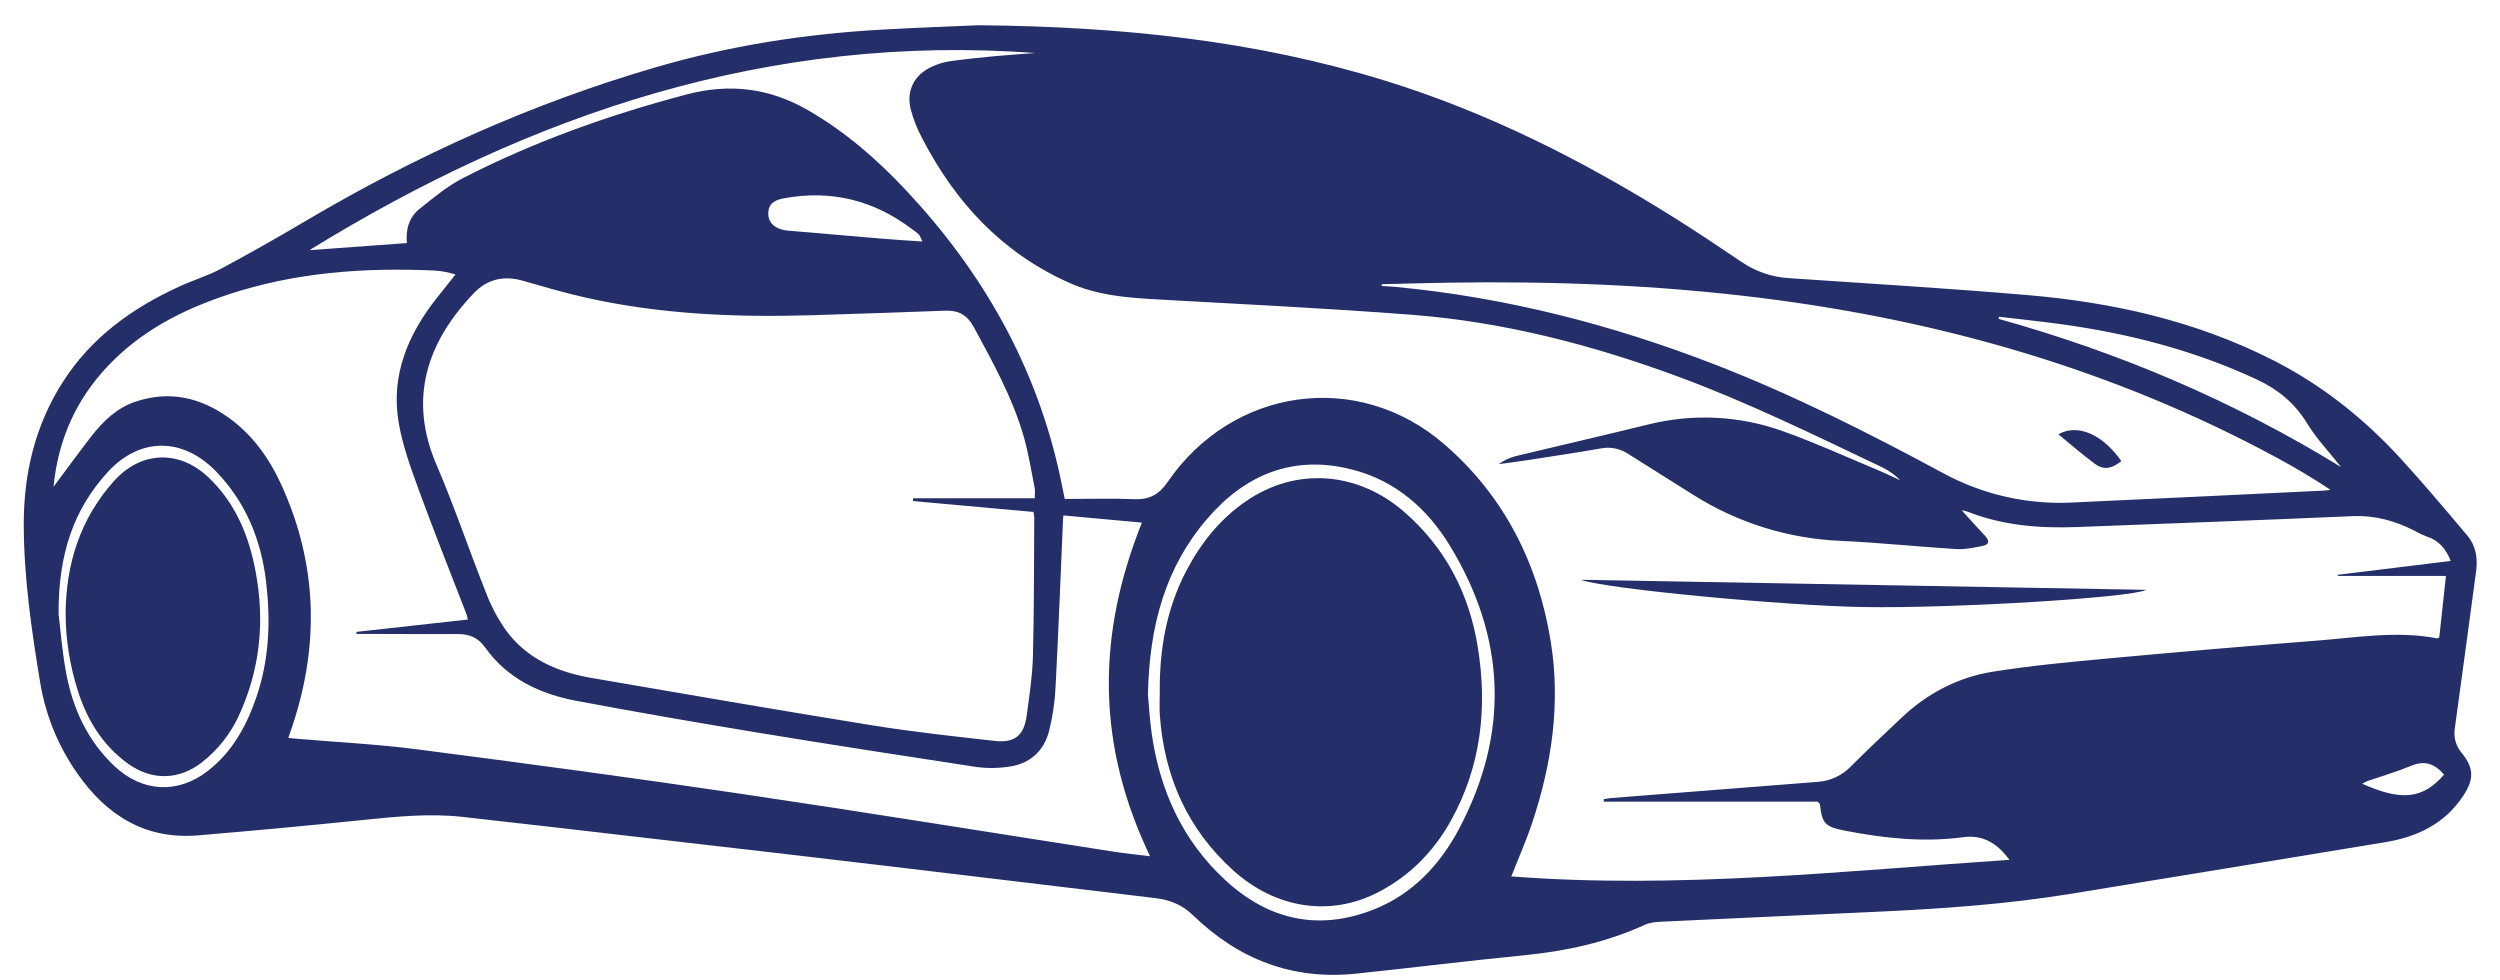 <svg width="74" height="29" viewBox="0 0 74 29" fill="none" xmlns="http://www.w3.org/2000/svg">
<g clip-path="url(#clip0_1_3748)">
<path d="M28.967 0.747C33.227 0.787 37.167 1.204 41 2.388C44.052 3.331 46.874 4.76 49.57 6.452C50.236 6.87 50.891 7.307 51.542 7.748C51.958 8.034 52.444 8.202 52.948 8.233C55.296 8.391 57.645 8.534 59.989 8.732C62.529 8.947 64.987 9.495 67.282 10.661C68.734 11.398 69.983 12.395 71.074 13.589C71.746 14.325 72.389 15.089 73.032 15.851C73.286 16.152 73.345 16.521 73.293 16.907C73.085 18.451 72.879 19.994 72.665 21.537C72.641 21.668 72.647 21.803 72.681 21.931C72.715 22.06 72.777 22.18 72.863 22.282C73.236 22.741 73.235 23.069 72.906 23.564C72.359 24.387 71.551 24.771 70.612 24.927C67.484 25.444 64.356 25.958 61.226 26.468C59.405 26.76 57.568 26.893 55.728 26.98C53.537 27.083 51.351 27.178 49.163 27.283C49.003 27.291 48.831 27.308 48.689 27.373C47.555 27.892 46.361 28.152 45.124 28.275C43.46 28.439 41.802 28.646 40.14 28.82C38.258 29.017 36.66 28.397 35.314 27.092C35.001 26.788 34.636 26.637 34.212 26.586C31.562 26.27 28.913 25.948 26.262 25.634C23.975 25.363 21.686 25.096 19.397 24.834C17.498 24.614 15.594 24.391 13.691 24.18C12.701 24.07 11.716 24.172 10.73 24.273C9.107 24.44 7.484 24.591 5.861 24.727C4.294 24.857 3.15 24.131 2.283 22.886C1.722 22.085 1.348 21.169 1.189 20.203C0.933 18.651 0.705 17.092 0.703 15.513C0.703 14.015 1.037 12.603 1.848 11.325C2.691 9.995 3.908 9.121 5.313 8.479C5.721 8.291 6.156 8.161 6.545 7.953C7.395 7.498 8.233 7.022 9.063 6.531C12.331 4.6 15.765 3.052 19.415 1.99C21.584 1.357 23.797 1.008 26.048 0.88C27.108 0.819 28.17 0.783 28.967 0.747ZM44.734 25.942C49.674 26.32 54.56 25.782 59.48 25.451C59.121 24.965 58.701 24.701 58.109 24.781C56.928 24.94 55.763 24.812 54.603 24.586C54.031 24.474 53.93 24.382 53.87 23.807C53.87 23.794 53.85 23.783 53.804 23.73H47.474C47.474 23.705 47.471 23.681 47.469 23.655C47.552 23.643 47.635 23.627 47.717 23.62C49.747 23.46 51.777 23.302 53.807 23.143C54.182 23.117 54.534 22.951 54.793 22.678C55.28 22.192 55.784 21.72 56.284 21.246C57.048 20.524 57.953 20.049 58.983 19.883C60.11 19.703 61.251 19.596 62.389 19.491C64.449 19.3 66.51 19.124 68.572 18.963C69.757 18.871 70.944 18.666 72.136 18.895C72.149 18.897 72.165 18.884 72.202 18.869C72.266 18.28 72.331 17.68 72.4 17.047H69.197C69.197 17.036 69.197 17.024 69.197 17.014L72.542 16.604C72.396 16.236 72.181 15.991 71.828 15.88C71.706 15.835 71.589 15.779 71.477 15.714C70.898 15.417 70.299 15.249 69.632 15.278C66.917 15.398 64.201 15.495 61.485 15.6C60.373 15.643 59.28 15.555 58.231 15.143C58.178 15.124 58.123 15.112 58.067 15.105C58.287 15.347 58.518 15.607 58.757 15.86C58.9 16.013 58.886 16.12 58.679 16.161C58.428 16.21 58.166 16.269 57.913 16.253C56.772 16.183 55.633 16.062 54.491 16.01C52.943 15.946 51.438 15.478 50.128 14.652C49.482 14.248 48.837 13.842 48.193 13.434C47.954 13.276 47.663 13.218 47.382 13.274C46.655 13.401 45.925 13.51 45.196 13.623C44.919 13.666 44.64 13.7 44.362 13.738C44.516 13.626 44.69 13.545 44.874 13.499C46.182 13.184 47.493 12.883 48.8 12.562C50.125 12.232 51.519 12.306 52.802 12.774C53.732 13.105 54.633 13.518 55.545 13.898C55.783 13.996 56.014 14.11 56.249 14.216C56.094 14.059 55.913 13.929 55.714 13.833C53.717 12.883 51.728 11.905 49.647 11.138C47.099 10.2 44.488 9.524 41.779 9.317C39.271 9.124 36.759 9.003 34.248 8.862C33.354 8.813 32.478 8.743 31.639 8.367C29.65 7.476 28.272 5.981 27.291 4.082C27.146 3.811 27.033 3.523 26.955 3.226C26.821 2.676 27.07 2.203 27.588 1.972C27.757 1.894 27.936 1.84 28.121 1.811C28.578 1.747 29.038 1.702 29.499 1.658C29.88 1.622 30.264 1.599 30.646 1.569C22.799 0.99 15.748 3.344 9.159 7.405L12.044 7.195C12.003 6.784 12.114 6.424 12.423 6.178C12.834 5.851 13.246 5.506 13.709 5.269C15.817 4.188 18.039 3.398 20.327 2.795C21.58 2.465 22.767 2.597 23.915 3.261C25.012 3.894 25.946 4.703 26.805 5.618C29.074 8.035 30.665 10.814 31.373 14.073C31.422 14.3 31.467 14.528 31.517 14.769C32.221 14.769 32.903 14.749 33.582 14.776C34.02 14.793 34.31 14.636 34.556 14.275C36.475 11.471 40.181 10.931 42.747 13.146C44.531 14.685 45.54 16.701 45.907 19.024C46.195 20.842 45.931 22.615 45.356 24.346C45.181 24.875 44.953 25.385 44.734 25.942ZM30.63 14.749C30.63 14.624 30.644 14.533 30.627 14.448C30.525 13.94 30.447 13.426 30.304 12.928C29.973 11.775 29.392 10.732 28.825 9.683C28.633 9.328 28.379 9.183 27.987 9.196C26.672 9.247 25.361 9.289 24.047 9.33C21.778 9.399 19.519 9.305 17.297 8.8C16.69 8.662 16.09 8.487 15.491 8.314C14.92 8.148 14.427 8.255 14.02 8.684C12.617 10.155 12.089 11.819 12.918 13.751C13.454 15.002 13.889 16.296 14.392 17.561C14.539 17.947 14.734 18.312 14.971 18.65C15.595 19.508 16.507 19.895 17.518 20.069C20.283 20.544 23.048 21.023 25.818 21.47C27.026 21.665 28.244 21.797 29.461 21.932C30.038 21.996 30.31 21.764 30.389 21.187C30.469 20.602 30.559 20.012 30.575 19.422C30.611 18.052 30.604 16.68 30.614 15.309C30.61 15.257 30.602 15.204 30.59 15.153L27.022 14.831L27.028 14.749L30.63 14.749ZM1.584 14.408C1.985 13.872 2.34 13.383 2.711 12.906C3.052 12.467 3.453 12.081 3.994 11.896C4.984 11.555 5.901 11.752 6.738 12.342C7.469 12.855 7.972 13.567 8.334 14.364C9.383 16.668 9.459 19.03 8.675 21.428C8.631 21.562 8.584 21.695 8.534 21.843C8.631 21.853 8.696 21.86 8.76 21.865C9.965 21.968 11.174 22.028 12.371 22.183C15.556 22.596 18.738 23.023 21.915 23.494C25.596 24.038 29.27 24.635 32.948 25.207C33.295 25.261 33.645 25.296 34.041 25.345C33.283 23.756 32.854 22.138 32.823 20.424C32.792 18.711 33.158 17.081 33.8 15.469L31.475 15.257C31.47 15.336 31.466 15.376 31.464 15.415C31.393 17.044 31.332 18.674 31.246 20.302C31.227 20.755 31.162 21.205 31.051 21.645C30.889 22.255 30.458 22.625 29.821 22.7C29.524 22.742 29.223 22.744 28.926 22.706C26.769 22.378 24.614 22.045 22.462 21.691C20.66 21.394 18.863 21.083 17.071 20.747C15.992 20.544 15.022 20.094 14.363 19.169C14.143 18.86 13.887 18.767 13.542 18.768C12.65 18.772 11.757 18.766 10.864 18.764H10.553L10.548 18.704L13.85 18.338C13.83 18.262 13.821 18.215 13.805 18.172C13.333 16.947 12.843 15.727 12.393 14.494C12.155 13.841 11.913 13.176 11.799 12.498C11.566 11.104 12.076 9.901 12.929 8.821C13.108 8.595 13.288 8.37 13.483 8.124C13.363 8.092 13.279 8.067 13.191 8.051C13.088 8.03 12.983 8.016 12.878 8.009C10.797 7.914 8.745 8.057 6.75 8.719C5.408 9.163 4.178 9.793 3.193 10.835C2.261 11.819 1.725 12.989 1.584 14.409V14.408ZM40.897 8.413C40.897 8.431 40.901 8.448 40.903 8.466C41.04 8.475 41.177 8.48 41.314 8.493C44.573 8.801 47.715 9.609 50.763 10.791C53.088 11.693 55.31 12.815 57.502 13.997C58.677 14.639 60.007 14.943 61.344 14.874C63.824 14.76 66.304 14.642 68.784 14.522C68.85 14.518 68.917 14.507 68.983 14.499C68.444 14.141 67.901 13.82 67.346 13.522C62.594 10.96 57.502 9.494 52.166 8.824C49.069 8.434 45.957 8.318 42.838 8.368C42.191 8.378 41.544 8.398 40.897 8.413ZM33.979 20.555C34.004 20.822 34.028 21.252 34.085 21.675C34.322 23.385 35.001 24.889 36.283 26.065C37.564 27.241 39.045 27.564 40.675 26.916C41.816 26.462 42.626 25.593 43.187 24.535C44.69 21.697 44.579 18.877 42.911 16.143C42.242 15.048 41.297 14.224 40.022 13.898C38.293 13.455 36.868 14.036 35.737 15.351C34.494 16.794 34.02 18.522 33.979 20.555ZM69.296 13.825C68.93 13.362 68.566 12.982 68.298 12.543C67.932 11.94 67.437 11.53 66.808 11.236C64.969 10.376 63.03 9.875 61.027 9.598C60.411 9.513 59.791 9.45 59.173 9.376L59.157 9.438C62.718 10.431 66.092 11.858 69.296 13.825ZM1.734 18.175C1.782 18.55 1.831 19.23 1.954 19.897C2.149 20.965 2.587 21.923 3.39 22.679C4.211 23.452 5.264 23.51 6.154 22.818C6.884 22.251 7.307 21.469 7.597 20.612C7.971 19.508 8.013 18.368 7.877 17.223C7.731 15.983 7.278 14.87 6.4 13.96C5.414 12.938 4.139 12.931 3.183 13.98C2.185 15.074 1.725 16.389 1.734 18.175ZM27.305 7.148C27.253 7.047 27.235 6.981 27.194 6.937C27.135 6.882 27.071 6.832 27.003 6.788C25.87 5.925 24.605 5.612 23.201 5.87C22.884 5.929 22.747 6.057 22.741 6.308C22.733 6.552 22.877 6.723 23.16 6.799C23.215 6.813 23.271 6.822 23.328 6.827C24.249 6.906 25.168 6.987 26.089 7.063C26.474 7.097 26.86 7.118 27.305 7.148ZM72.344 22.93C72.076 22.61 71.776 22.499 71.374 22.666C70.949 22.843 70.504 22.971 70.069 23.122C70.018 23.145 69.969 23.17 69.923 23.199C71.088 23.721 71.722 23.648 72.343 22.93H72.344Z" fill="#242E69"/>
<path d="M46.792 17.161L63.527 17.459C63.104 17.691 57.842 18.012 55.171 17.969C52.802 17.931 47.487 17.426 46.792 17.161Z" fill="#242E69"/>
<path d="M60.928 12.856C61.494 12.529 62.24 12.859 62.792 13.648C62.513 13.878 62.269 13.921 62.008 13.729C61.639 13.456 61.293 13.154 60.928 12.856Z" fill="#242E69"/>
<path d="M34.329 20.499C34.317 19.233 34.524 18.015 35.123 16.881C35.553 16.066 36.117 15.358 36.881 14.836C38.365 13.816 40.188 13.952 41.572 15.159C42.792 16.223 43.488 17.573 43.743 19.156C44.033 20.951 43.84 22.685 42.945 24.295C42.433 25.213 41.713 25.943 40.767 26.424C39.364 27.138 37.757 26.894 36.504 25.764C35.147 24.54 34.465 22.988 34.332 21.18C34.315 20.954 34.329 20.726 34.329 20.499Z" fill="#242E69"/>
<path d="M1.942 18.149C1.957 16.679 2.375 15.356 3.37 14.243C4.172 13.346 5.309 13.305 6.18 14.139C6.976 14.902 7.37 15.863 7.567 16.922C7.845 18.407 7.697 19.846 7.053 21.219C6.809 21.735 6.45 22.189 6.003 22.544C5.315 23.098 4.494 23.117 3.78 22.598C3.027 22.051 2.571 21.298 2.298 20.426C2.064 19.689 1.944 18.922 1.942 18.149Z" fill="#242E69"/>
</g>
<defs>
<clipPath id="clip0_1_3748">
<rect width="72.606" height="28.108" fill="white" transform="translate(0.705 0.748)"/>
</clipPath>
</defs>
</svg>
